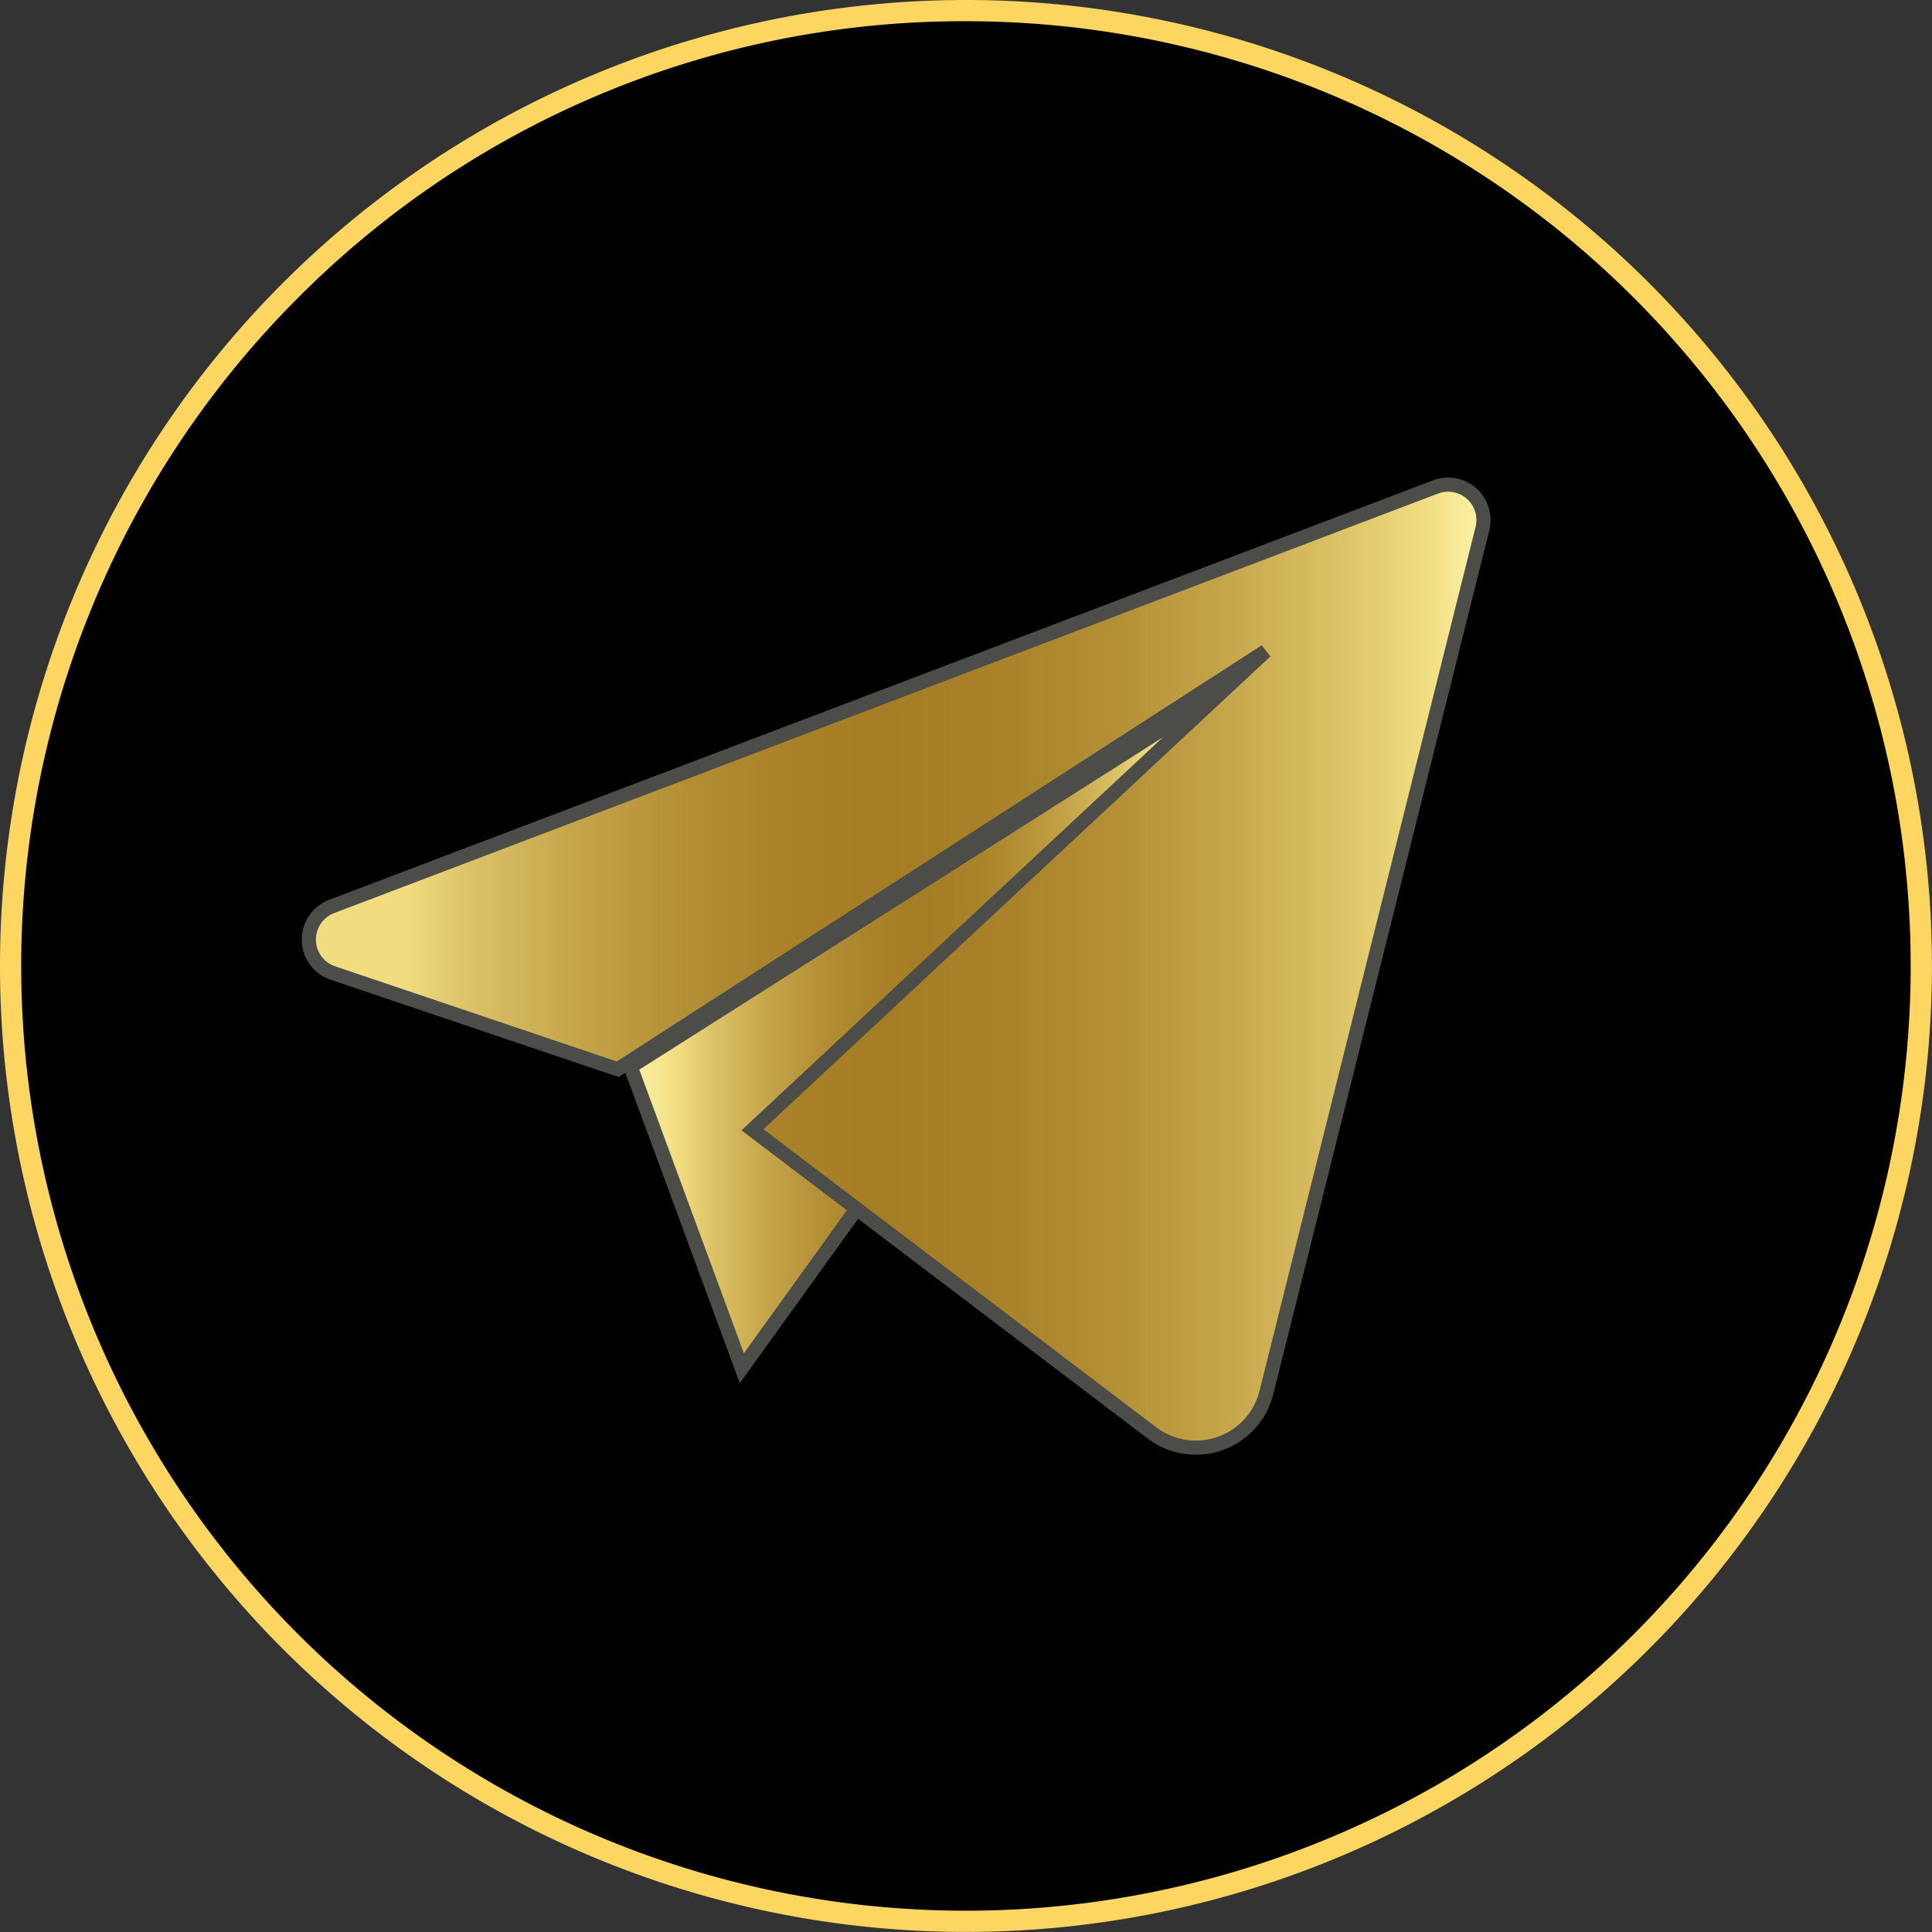 <svg xmlns="http://www.w3.org/2000/svg" xmlns:xlink="http://www.w3.org/1999/xlink" viewBox="0 0 273.01 273.01"><rect x="0" y="0" width="273.01" height="273.01" fill="#333333" stroke="none"/><defs><style>.cls-1{fill:#efc14b;stroke:#000;}.cls-1,.cls-3,.cls-4{stroke-miterlimit:10;}.cls-2{fill:#fcd660;}.cls-3,.cls-4{stroke:#4c4c48;stroke-width:2px;}.cls-3{fill:url(#linear-gradient);}.cls-4{fill:url(#linear-gradient-2);}</style><linearGradient id="linear-gradient" x1="89.12" y1="144.93" x2="174.53" y2="144.93" gradientUnits="userSpaceOnUse"><stop offset="0" stop-color="#fbf2a8"/><stop offset="0.08" stop-color="#f1dd80"/><stop offset="0.14" stop-color="#dbc166"/><stop offset="0.23" stop-color="#c4a449"/><stop offset="0.32" stop-color="#b38e35"/><stop offset="0.41" stop-color="#a88128"/><stop offset="0.49" stop-color="#a57d24"/><stop offset="0.56" stop-color="#a88128"/><stop offset="0.64" stop-color="#b28e34"/><stop offset="0.72" stop-color="#c3a348"/><stop offset="0.8" stop-color="#dac064"/><stop offset="0.86" stop-color="#f1dd80"/><stop offset="1" stop-color="#fbf2a8"/></linearGradient><linearGradient id="linear-gradient-2" x1="126.9" y1="231.32" x2="292.83" y2="231.32" gradientUnits="userSpaceOnUse"><stop offset="0.08" stop-color="#f1dd80"/><stop offset="0.14" stop-color="#dbc166"/><stop offset="0.23" stop-color="#c4a449"/><stop offset="0.32" stop-color="#b38e35"/><stop offset="0.41" stop-color="#a88128"/><stop offset="0.49" stop-color="#a57d24"/><stop offset="0.58" stop-color="#a88128"/><stop offset="0.68" stop-color="#b28e34"/><stop offset="0.77" stop-color="#c3a348"/><stop offset="0.87" stop-color="#dac064"/><stop offset="0.95" stop-color="#f1dd80"/><stop offset="1" stop-color="#fbf2a8"/></linearGradient></defs><title>tel logo b</title><g id="OBJECTS"><polygon class="cls-1" points="121.1 147.83 120.26 166.45 140.68 149.14 121.1 147.83"/><circle cx="219.72" cy="231.28" r="135" transform="translate(-182.4 128.33) rotate(-45)"/><path class="cls-2" d="M219.72,97.78a133.5,133.5,0,1,1-94.4,39.1,132.61,132.61,0,0,1,94.4-39.1m0-3a136.5,136.5,0,1,0,136.5,136.5,136.5,136.5,0,0,0-136.5-136.5Z" transform="translate(-83.22 -94.78)"/><polygon class="cls-3" points="89.12 150.74 104.83 193.34 174.53 96.53 89.12 150.74"/><path class="cls-4" d="M286,163.62,130.14,222.85a5,5,0,0,0,.18,9.45l40.19,13.58,91.54-59.07-72.5,67.62L246,297.26a10.27,10.27,0,0,0,16.17-5.69l30.51-122A5,5,0,0,0,286,163.62Z" transform="translate(-83.22 -94.78)"/></g></svg>